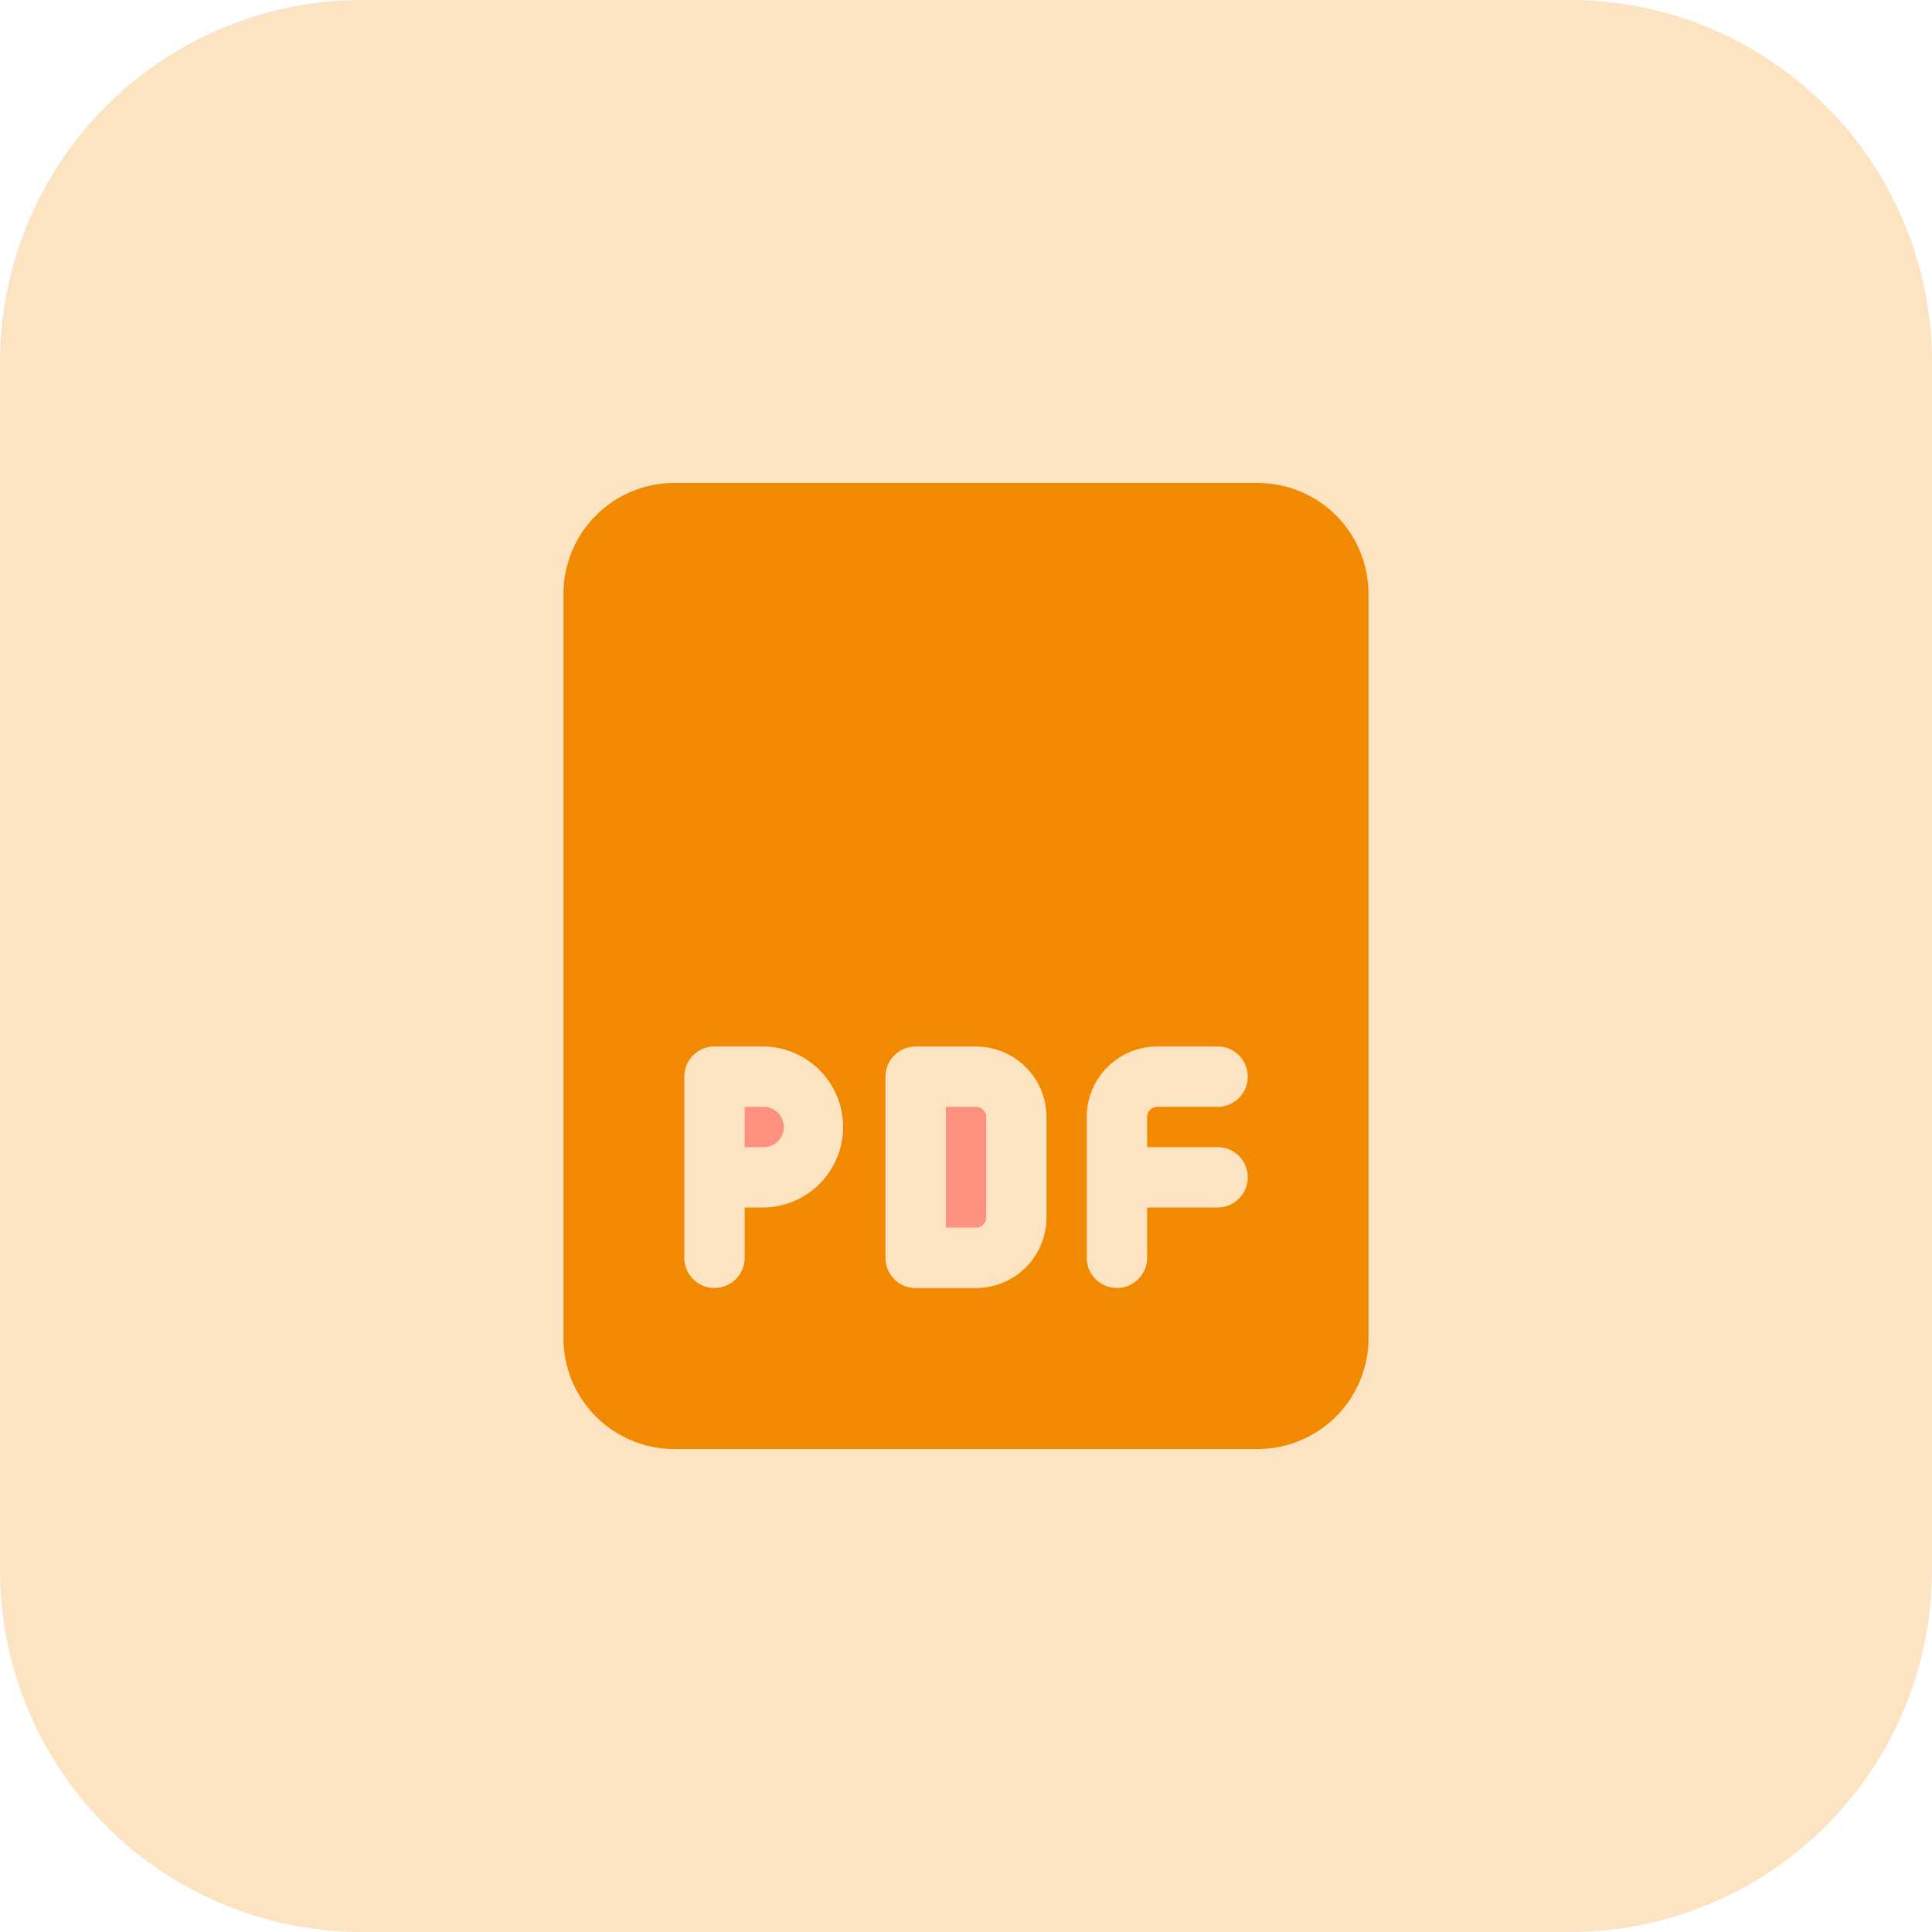 <svg id="_116-pdf" data-name="116-pdf" xmlns="http://www.w3.org/2000/svg" width="32" height="32" viewBox="0 0 32 32">
  <path id="Path_105389" data-name="Path 105389" d="M26,32H6a6,6,0,0,1-6-6V6A6,6,0,0,1,6,0H26a6,6,0,0,1,6,6V26A6,6,0,0,1,26,32Z" fill="rgba(241,138,0,0.24)"/>
  <path id="Path_105390" data-name="Path 105390" d="M12.667,18.333h-.333V19h.333a.334.334,0,0,0,0-.667Z" fill="#fd907e"/>
  <path id="Path_105391" data-name="Path 105391" d="M16.167,18.333h-.5v2h.5a.167.167,0,0,0,.167-.167V18.5A.169.169,0,0,0,16.167,18.333Z" fill="#fd907e"/>
  <path id="Path_105392" data-name="Path 105392" d="M20.833,8H11.166A1.835,1.835,0,0,0,9.333,9.833V22.166A1.835,1.835,0,0,0,11.166,24h9.667a1.835,1.835,0,0,0,1.833-1.833V9.833A1.834,1.834,0,0,0,20.833,8ZM12.667,20h-.333v.833a.5.5,0,0,1-1,0v-3a.5.5,0,0,1,.5-.5h.833a1.334,1.334,0,0,1,0,2.667Zm4.666.167a1.168,1.168,0,0,1-1.167,1.167h-1a.5.5,0,0,1-.5-.5v-3a.5.5,0,0,1,.5-.5h1A1.168,1.168,0,0,1,17.333,18.5ZM20.167,19a.5.5,0,0,1,0,1H19v.833a.5.5,0,0,1-1,0V18.5a1.168,1.168,0,0,1,1.167-1.167h1a.5.5,0,0,1,0,1h-1A.167.167,0,0,0,19,18.5V19Z" fill="#f18a00"/>
</svg>
